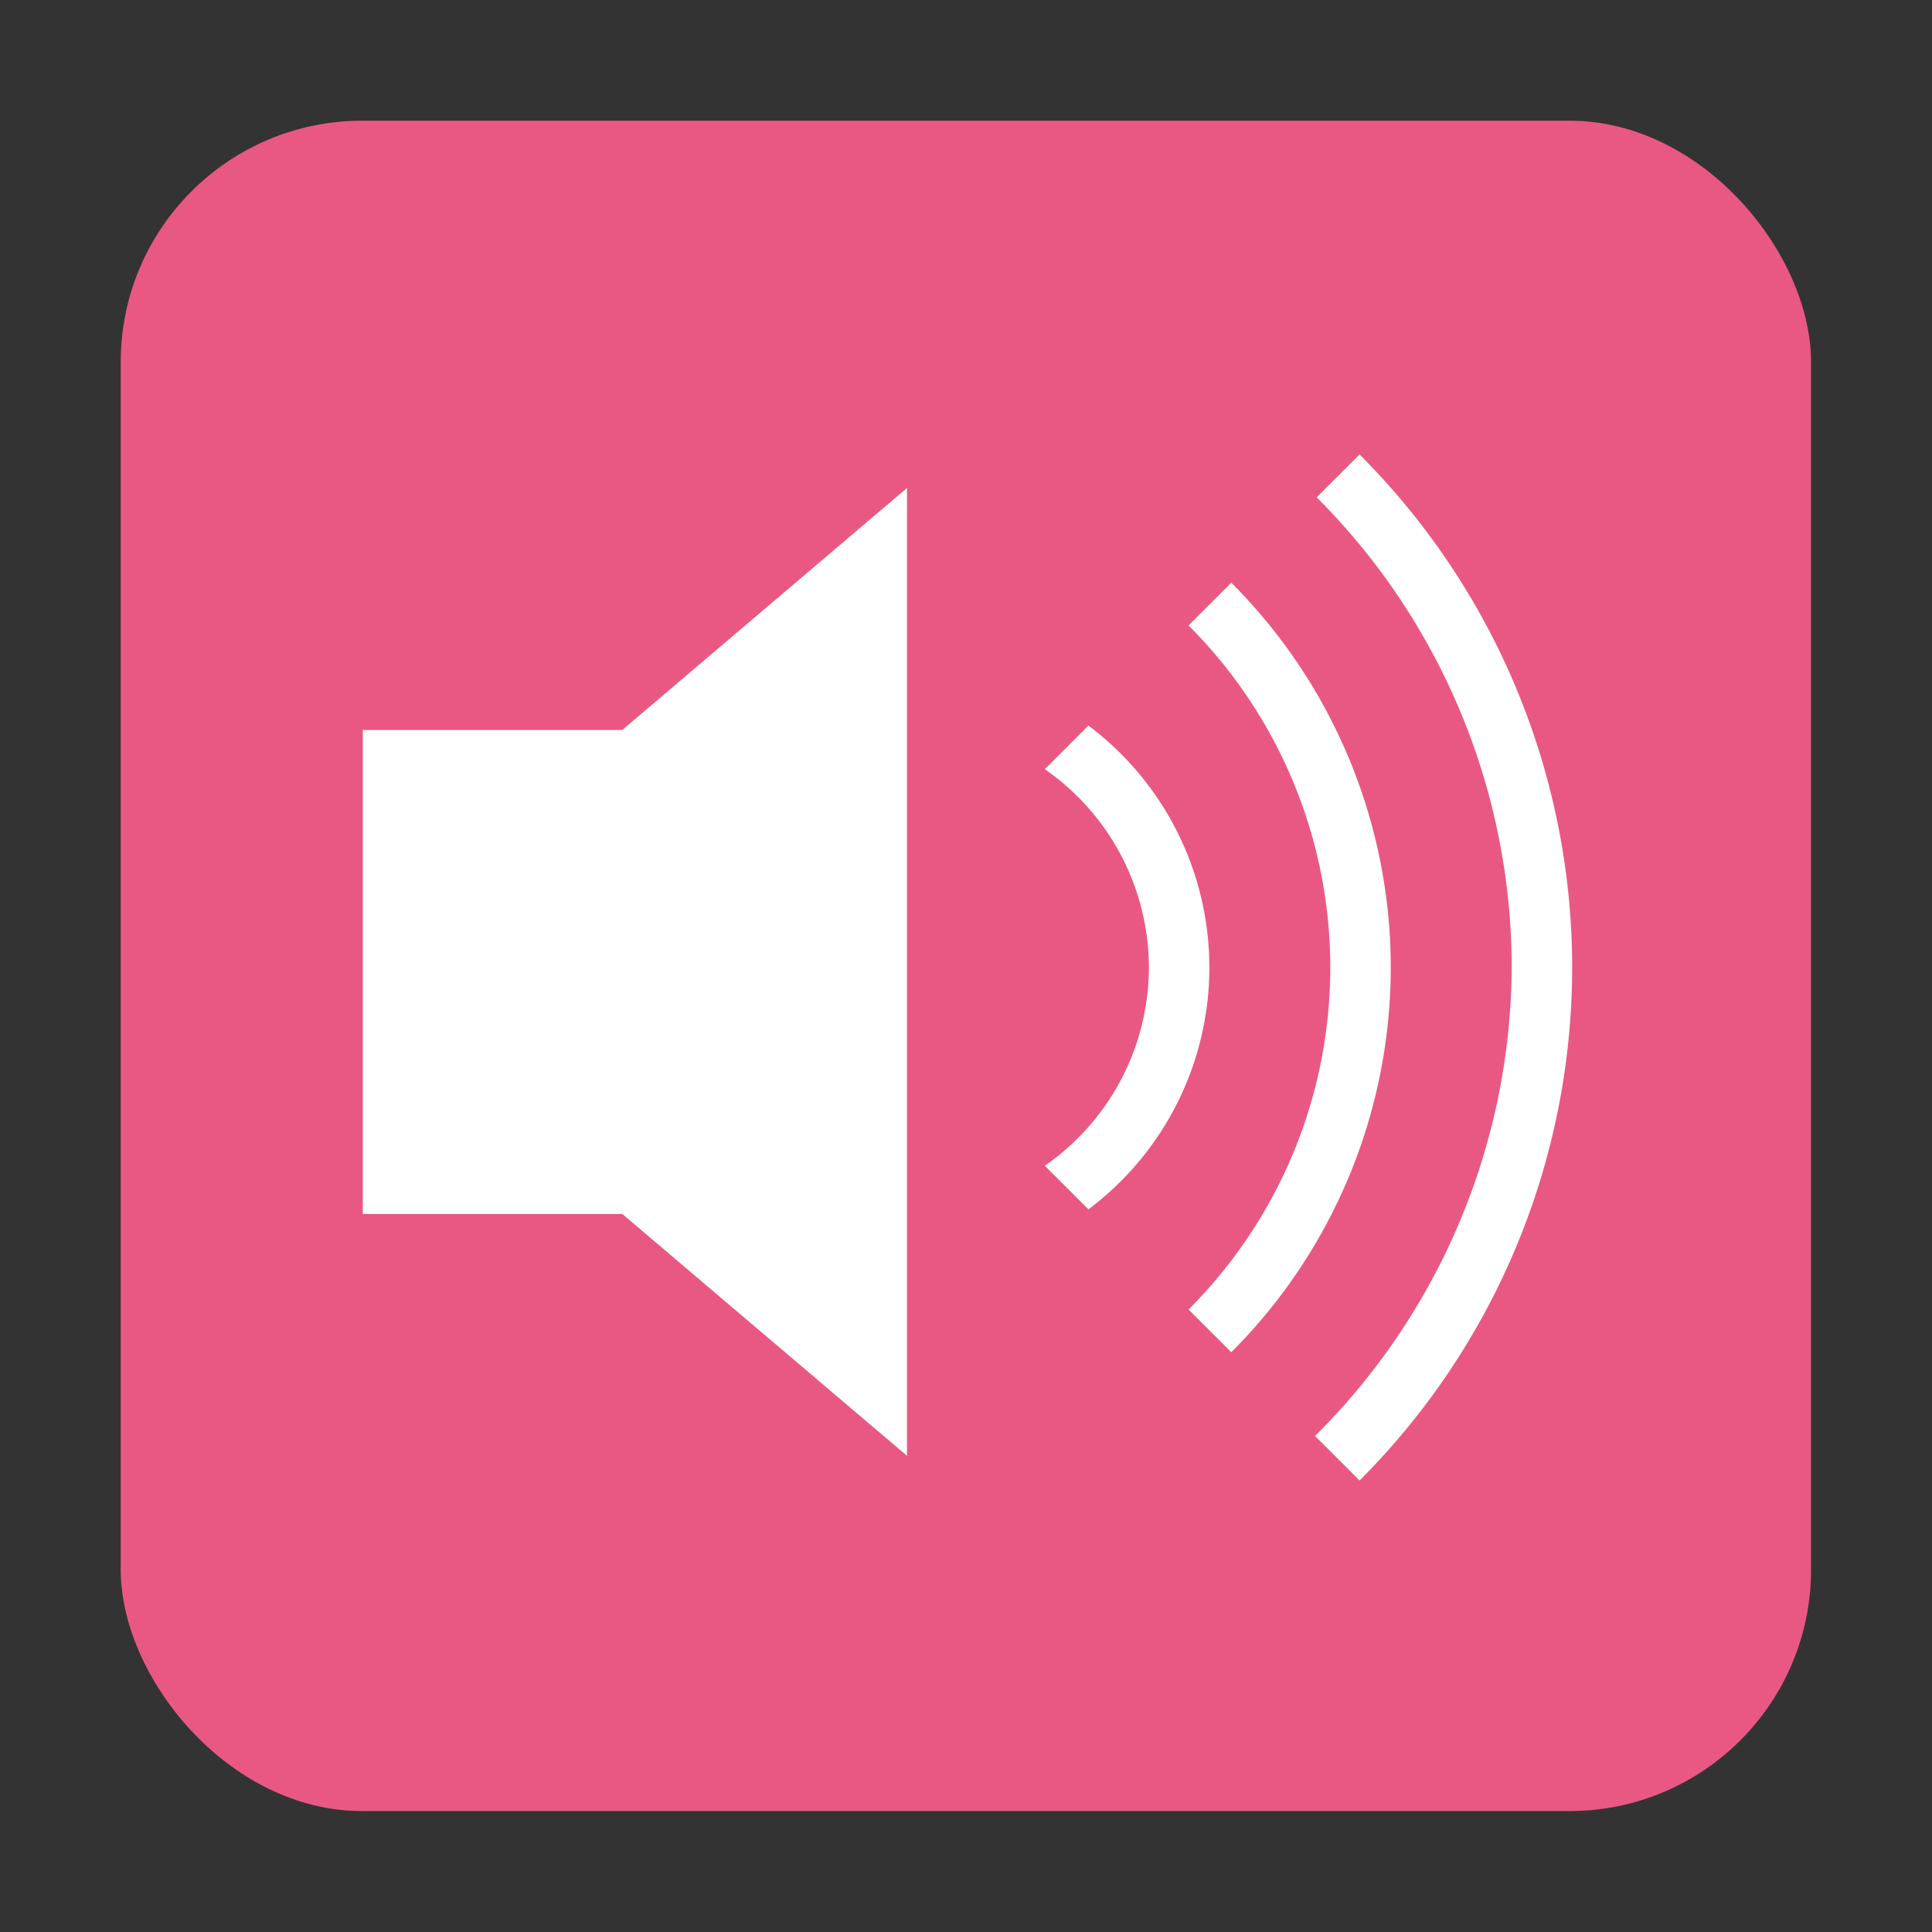 <?xml version="1.0" encoding="UTF-8" standalone="no"?>
<!-- Created with Inkscape (http://www.inkscape.org/) -->

<svg
   width="32"
   height="32"
   viewBox="0 0 8.467 8.467"
   version="1.1"
   id="svg5"
   inkscape:version="1.1.1 (3bf5ae0d25, 2021-09-20, custom)"
   sodipodi:docname="preferences-system-sound.svg"
   xmlns:inkscape="http://www.inkscape.org/namespaces/inkscape"
   xmlns:sodipodi="http://sodipodi.sourceforge.net/DTD/sodipodi-0.dtd"
   xmlns="http://www.w3.org/2000/svg"
   xmlns:svg="http://www.w3.org/2000/svg">
  <rect x="0" y="0" width="8.467" height="8.467" fill="#333333" stroke="none"/>
  <sodipodi:namedview
     id="namedview7"
     pagecolor="#ffffff"
     bordercolor="#666666"
     borderopacity="1.0"
     inkscape:pageshadow="2"
     inkscape:pageopacity="0.0"
     inkscape:pagecheckerboard="0"
     inkscape:document-units="px"
     showgrid="false"
     units="px"
     height="48px"
     inkscape:zoom="6.1208931"
     inkscape:cx="12.253114"
     inkscape:cy="27.9371"
     inkscape:window-width="1368"
     inkscape:window-height="846"
     inkscape:window-x="544"
     inkscape:window-y="95"
     inkscape:window-maximized="0"
     inkscape:current-layer="svg5"
     inkscape:lockguides="true"
     showguides="false" />
  <defs
     id="defs2">
    <style
       id="current-color-scheme"
       type="text/css">
   .ColorScheme-Text { color:#ffffff; } .ColorScheme-Highlight { color:#5294e2; }
  </style>
  </defs>
  <rect
     style="opacity:1;fill:#e95883;fill-opacity:1;stroke-width:3.125;stroke-linecap:round;stroke-linejoin:round"
     id="rect849"
     width="7.408"
     height="7.408"
     x="0.529"
     y="0.529"
     ry="1.058" />
  <path
     id="path3588"
     style="fill:#ffffff;stroke-linecap:round;stroke-linejoin:round;paint-order:stroke fill markers"
     class="ColorScheme-Text"
     d="M 22.484 7.516 L 21.775 8.225 A 11 11 0 0 1 25 16 A 11 11 0 0 1 21.748 23.748 L 22.484 24.484 A 12 12 0 0 0 26 16 A 12 12 0 0 0 22.484 7.516 z M 15 8.07 L 10.291 12.072 L 6 12.072 L 6 20.076 L 10.291 20.076 L 15 24.076 L 15 8.07 z M 20.363 9.637 L 19.656 10.344 A 8 8 0 0 1 22 16 A 8 8 0 0 1 19.656 21.656 L 20.363 22.363 A 9 9 0 0 0 23 16 A 9 9 0 0 0 20.363 9.637 z M 18 12 L 17.279 12.721 A 4 4 0 0 1 19 16 A 4 4 0 0 1 17.279 19.279 L 18 20 A 5 5 0 0 0 20 16 A 5 5 0 0 0 18 12 z "
     transform="scale(0.265)" />
</svg>
